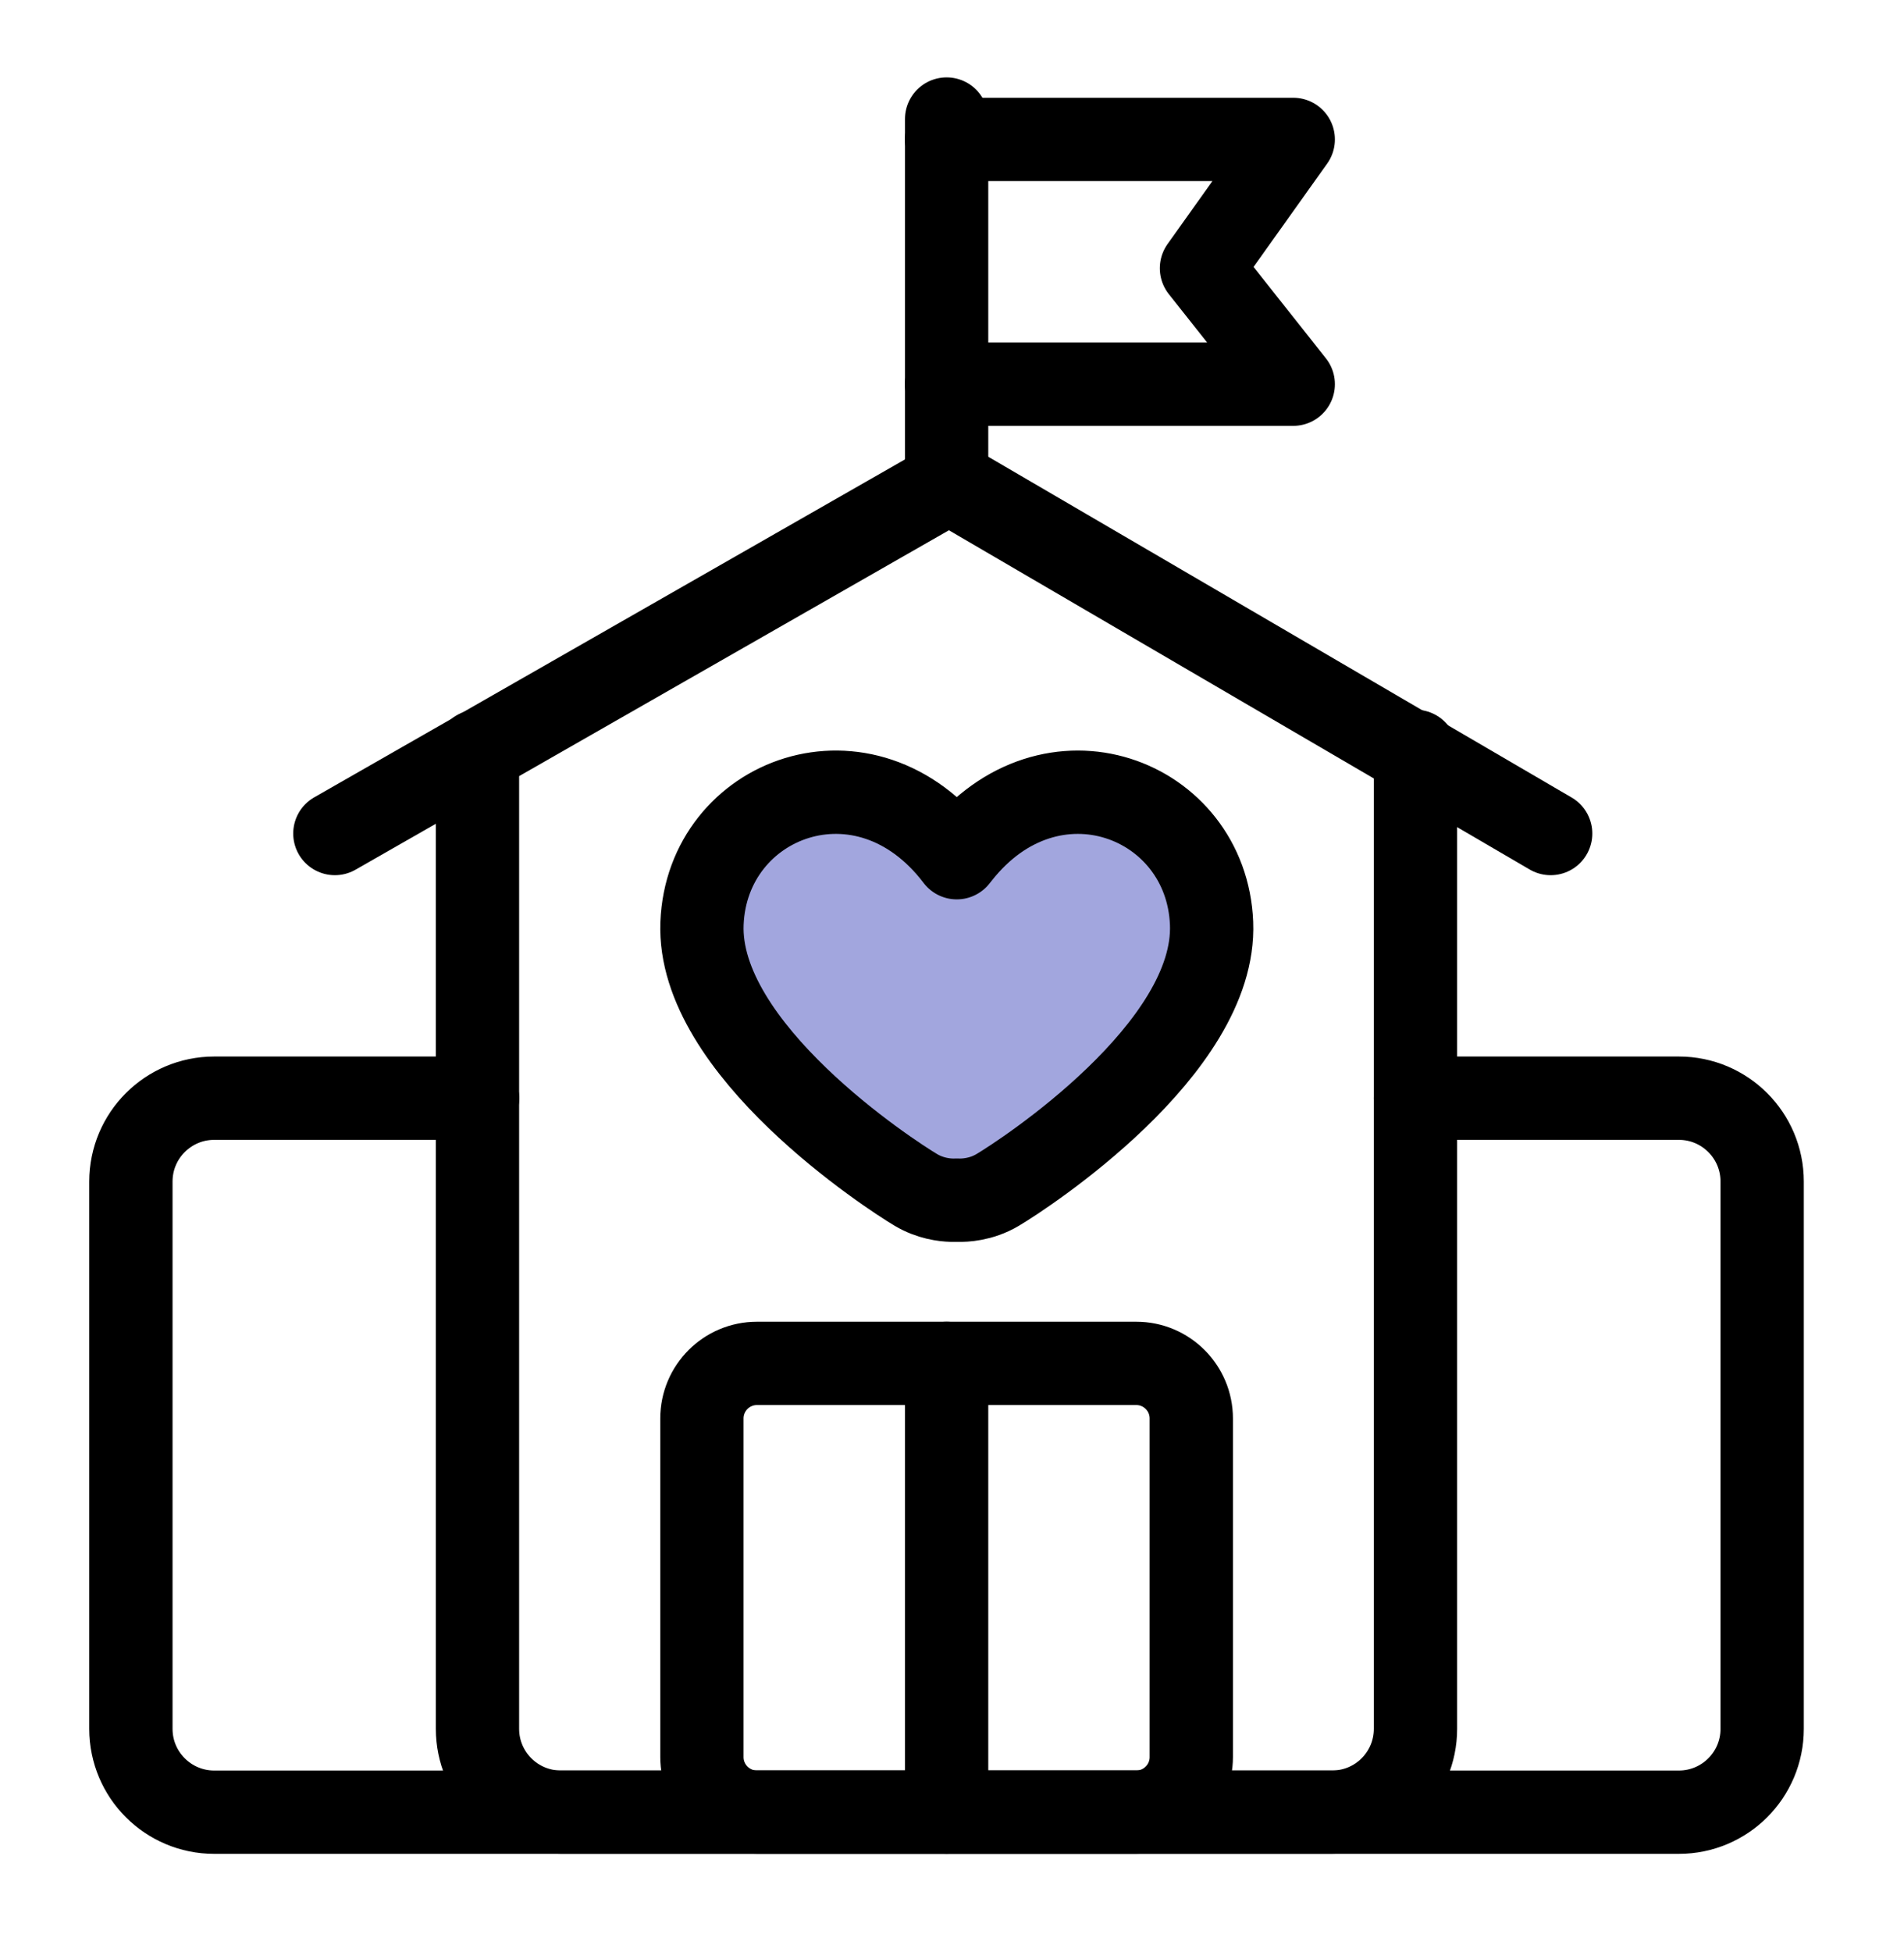 <svg width="40" height="41" viewBox="0 0 40 41" fill="none" xmlns="http://www.w3.org/2000/svg">
<path d="M29.737 15.779V36.305C29.737 37.272 28.953 38.055 27.987 38.055H11.781C10.815 38.055 10.031 37.272 10.031 36.305V15.779" stroke="black" stroke-width="1.75" stroke-linecap="round" stroke-linejoin="round"/>
<path d="M29.738 23.062H35.27C36.237 23.062 37.02 23.846 37.02 24.812V36.306C37.02 37.272 36.237 38.056 35.27 38.056H4.5C3.534 38.056 2.75 37.272 2.75 36.306V24.812C2.75 23.846 3.534 23.062 4.5 23.062H10.033" stroke="black" stroke-width="1.75" stroke-linecap="round" stroke-linejoin="round"/>
<path d="M32.577 17.504L19.94 10.125L7.035 17.504" stroke="black" stroke-width="1.75" stroke-linecap="round" stroke-linejoin="round"/>
<path d="M19.887 10.211L19.887 2.5" stroke="black" stroke-width="1.75" stroke-linecap="round" stroke-linejoin="round"/>
<path d="M19.887 2.928H27.169L25.241 5.633L27.169 8.068H19.887" stroke="black" stroke-width="1.75" stroke-linecap="round" stroke-linejoin="round"/>
<path d="M23.871 28.631H15.903C15.264 28.631 14.746 29.149 14.746 29.788V36.899C14.746 37.537 15.264 38.055 15.903 38.055H23.871C24.509 38.055 25.027 37.537 25.027 36.899V29.788C25.027 29.149 24.509 28.631 23.871 28.631Z" stroke="black" stroke-width="1.75" stroke-linecap="round" stroke-linejoin="round"/>
<path d="M19.887 38.055V28.631" stroke="black" stroke-width="1.75" stroke-linecap="round" stroke-linejoin="round"/>
<path d="M19.992 25.204C19.837 25.2 19.541 25.166 19.244 24.99C18.709 24.673 14.641 22.03 14.748 19.388C14.855 16.746 18.173 15.477 20.1 18.012L20.142 17.96C22.075 15.495 25.347 16.764 25.453 19.388C25.561 22.03 21.493 24.673 20.957 24.99C20.607 25.198 20.257 25.207 20.141 25.204H20.061C20.043 25.204 20.02 25.205 19.992 25.204L19.992 25.204Z" fill="#A2A6DE" stroke="black" stroke-width="1.75" stroke-linejoin="round"/>
</svg>
